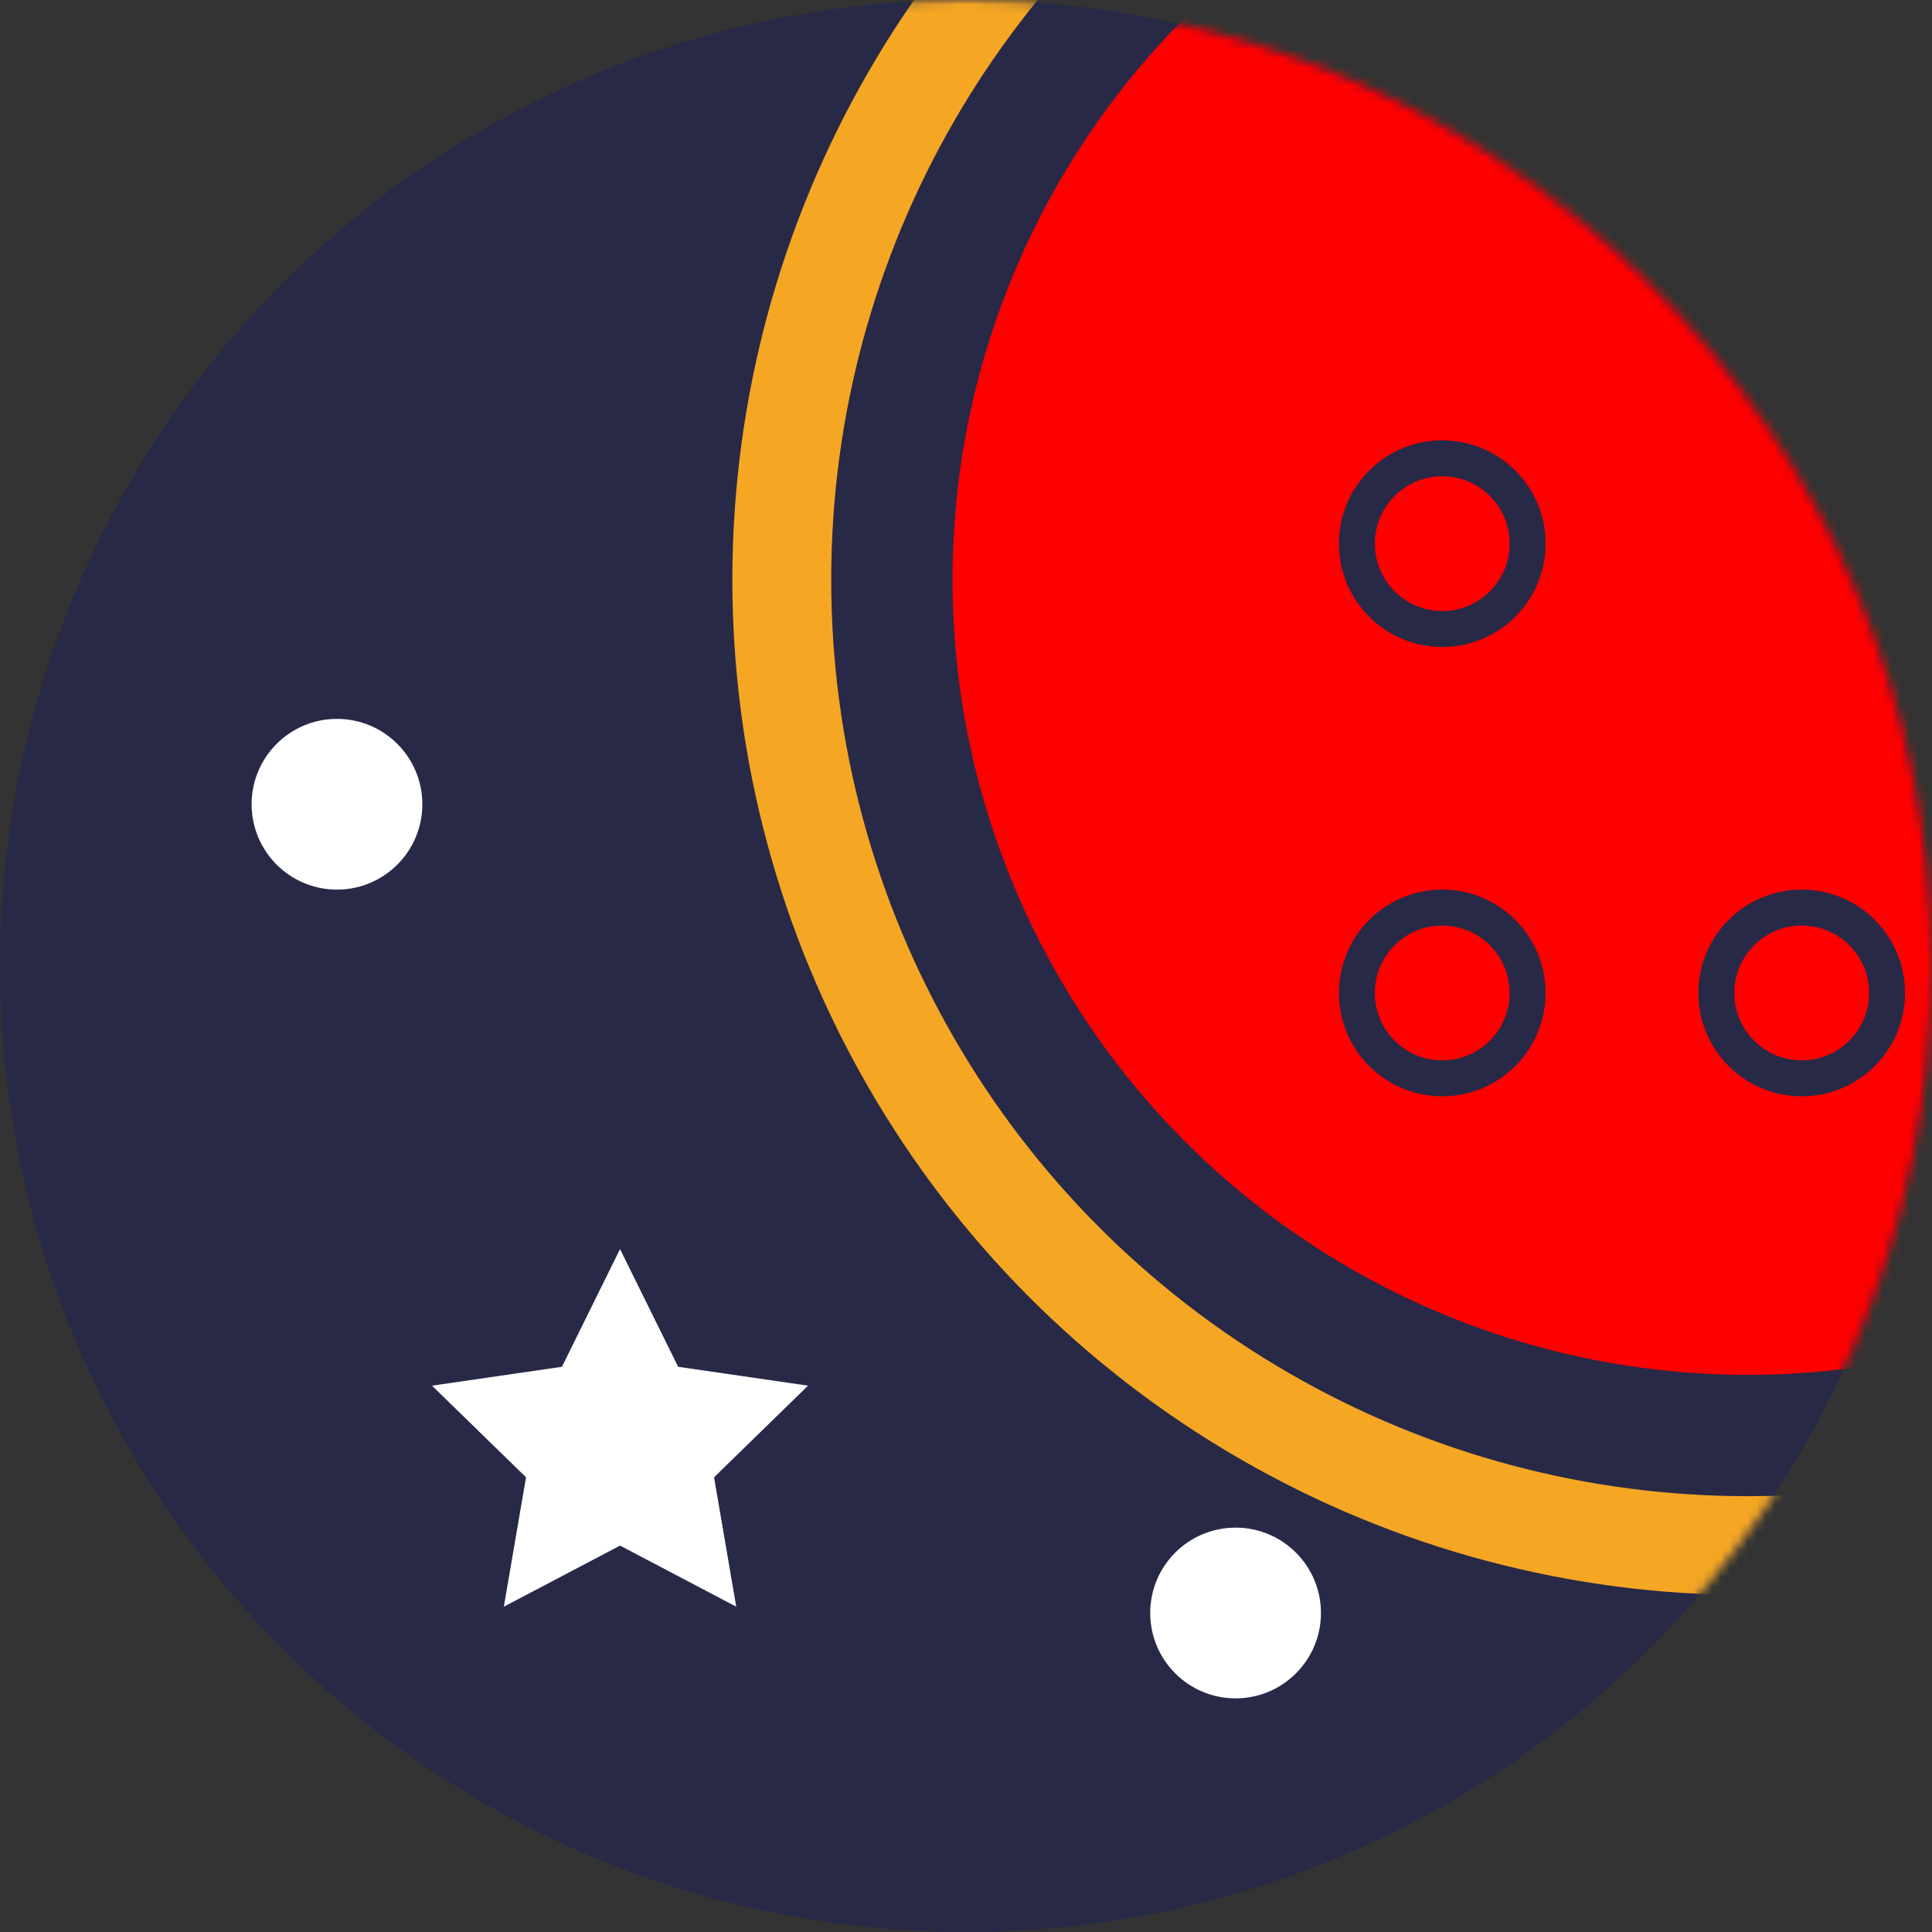 <?xml version="1.0" encoding="UTF-8"?>
<svg width="215px" height="215px" viewBox="0 0 215 215" version="1.1" xmlns="http://www.w3.org/2000/svg" xmlns:xlink="http://www.w3.org/1999/xlink">
    <rect x="0" y="0" width="215" height="215" fill="#333333" stroke="none"/>
    <!-- Generator: Sketch 54.1 (76490) - https://sketchapp.com -->
    <title>pat16</title>
    <desc>Created with Sketch.</desc>
    <defs>
        <circle id="path-1" cx="107.5" cy="107.5" r="107.5"></circle>
    </defs>
    <g id="Page-1" stroke="none" stroke-width="1" fill="none" fill-rule="evenodd">
        <g id="Desktop-HD" transform="translate(-212, -2524)">
            <g id="pat16" transform="translate(212, 2524)">
                <g id="Group-7">
                    <mask id="mask-2" fill="white">
                        <use xlink:href="#path-1"></use>
                    </mask>
                    <use id="Mask" fill="#272947" xlink:href="#path-1"></use>
                    <circle id="Oval" stroke="#F5A623" stroke-width="11" mask="url(#mask-2)" cx="194.5" cy="64.5" r="107.5"></circle>
                    <circle id="Oval-Copy-27" fill="#FF0000" mask="url(#mask-2)" cx="194.5" cy="64.5" r="88.5"></circle>
                    <polygon id="Star" fill="#FFFFFF" mask="url(#mask-2)" points="69 172 56.069 178.798 58.538 164.399 48.077 154.202 62.534 152.101 69 139 75.466 152.101 89.923 154.202 79.462 164.399 81.931 178.798"></polygon>
                    <circle id="Oval" fill="#FFFFFF" mask="url(#mask-2)" cx="37.5" cy="89.5" r="9.5"></circle>
                    <circle id="Oval-Copy-25" fill="#FFFFFF" mask="url(#mask-2)" cx="137.5" cy="179.5" r="9.5"></circle>
                    <circle id="Oval-Copy-26" stroke="#272947" stroke-width="4" mask="url(#mask-2)" cx="160.5" cy="60.5" r="9.5"></circle>
                    <circle id="Oval-Copy-28" stroke="#272947" stroke-width="4" mask="url(#mask-2)" cx="200.5" cy="110.5" r="9.5"></circle>
                    <circle id="Oval-Copy-29" stroke="#272947" stroke-width="4" mask="url(#mask-2)" cx="160.5" cy="110.5" r="9.5"></circle>
                </g>
            </g>
        </g>
    </g>
</svg>